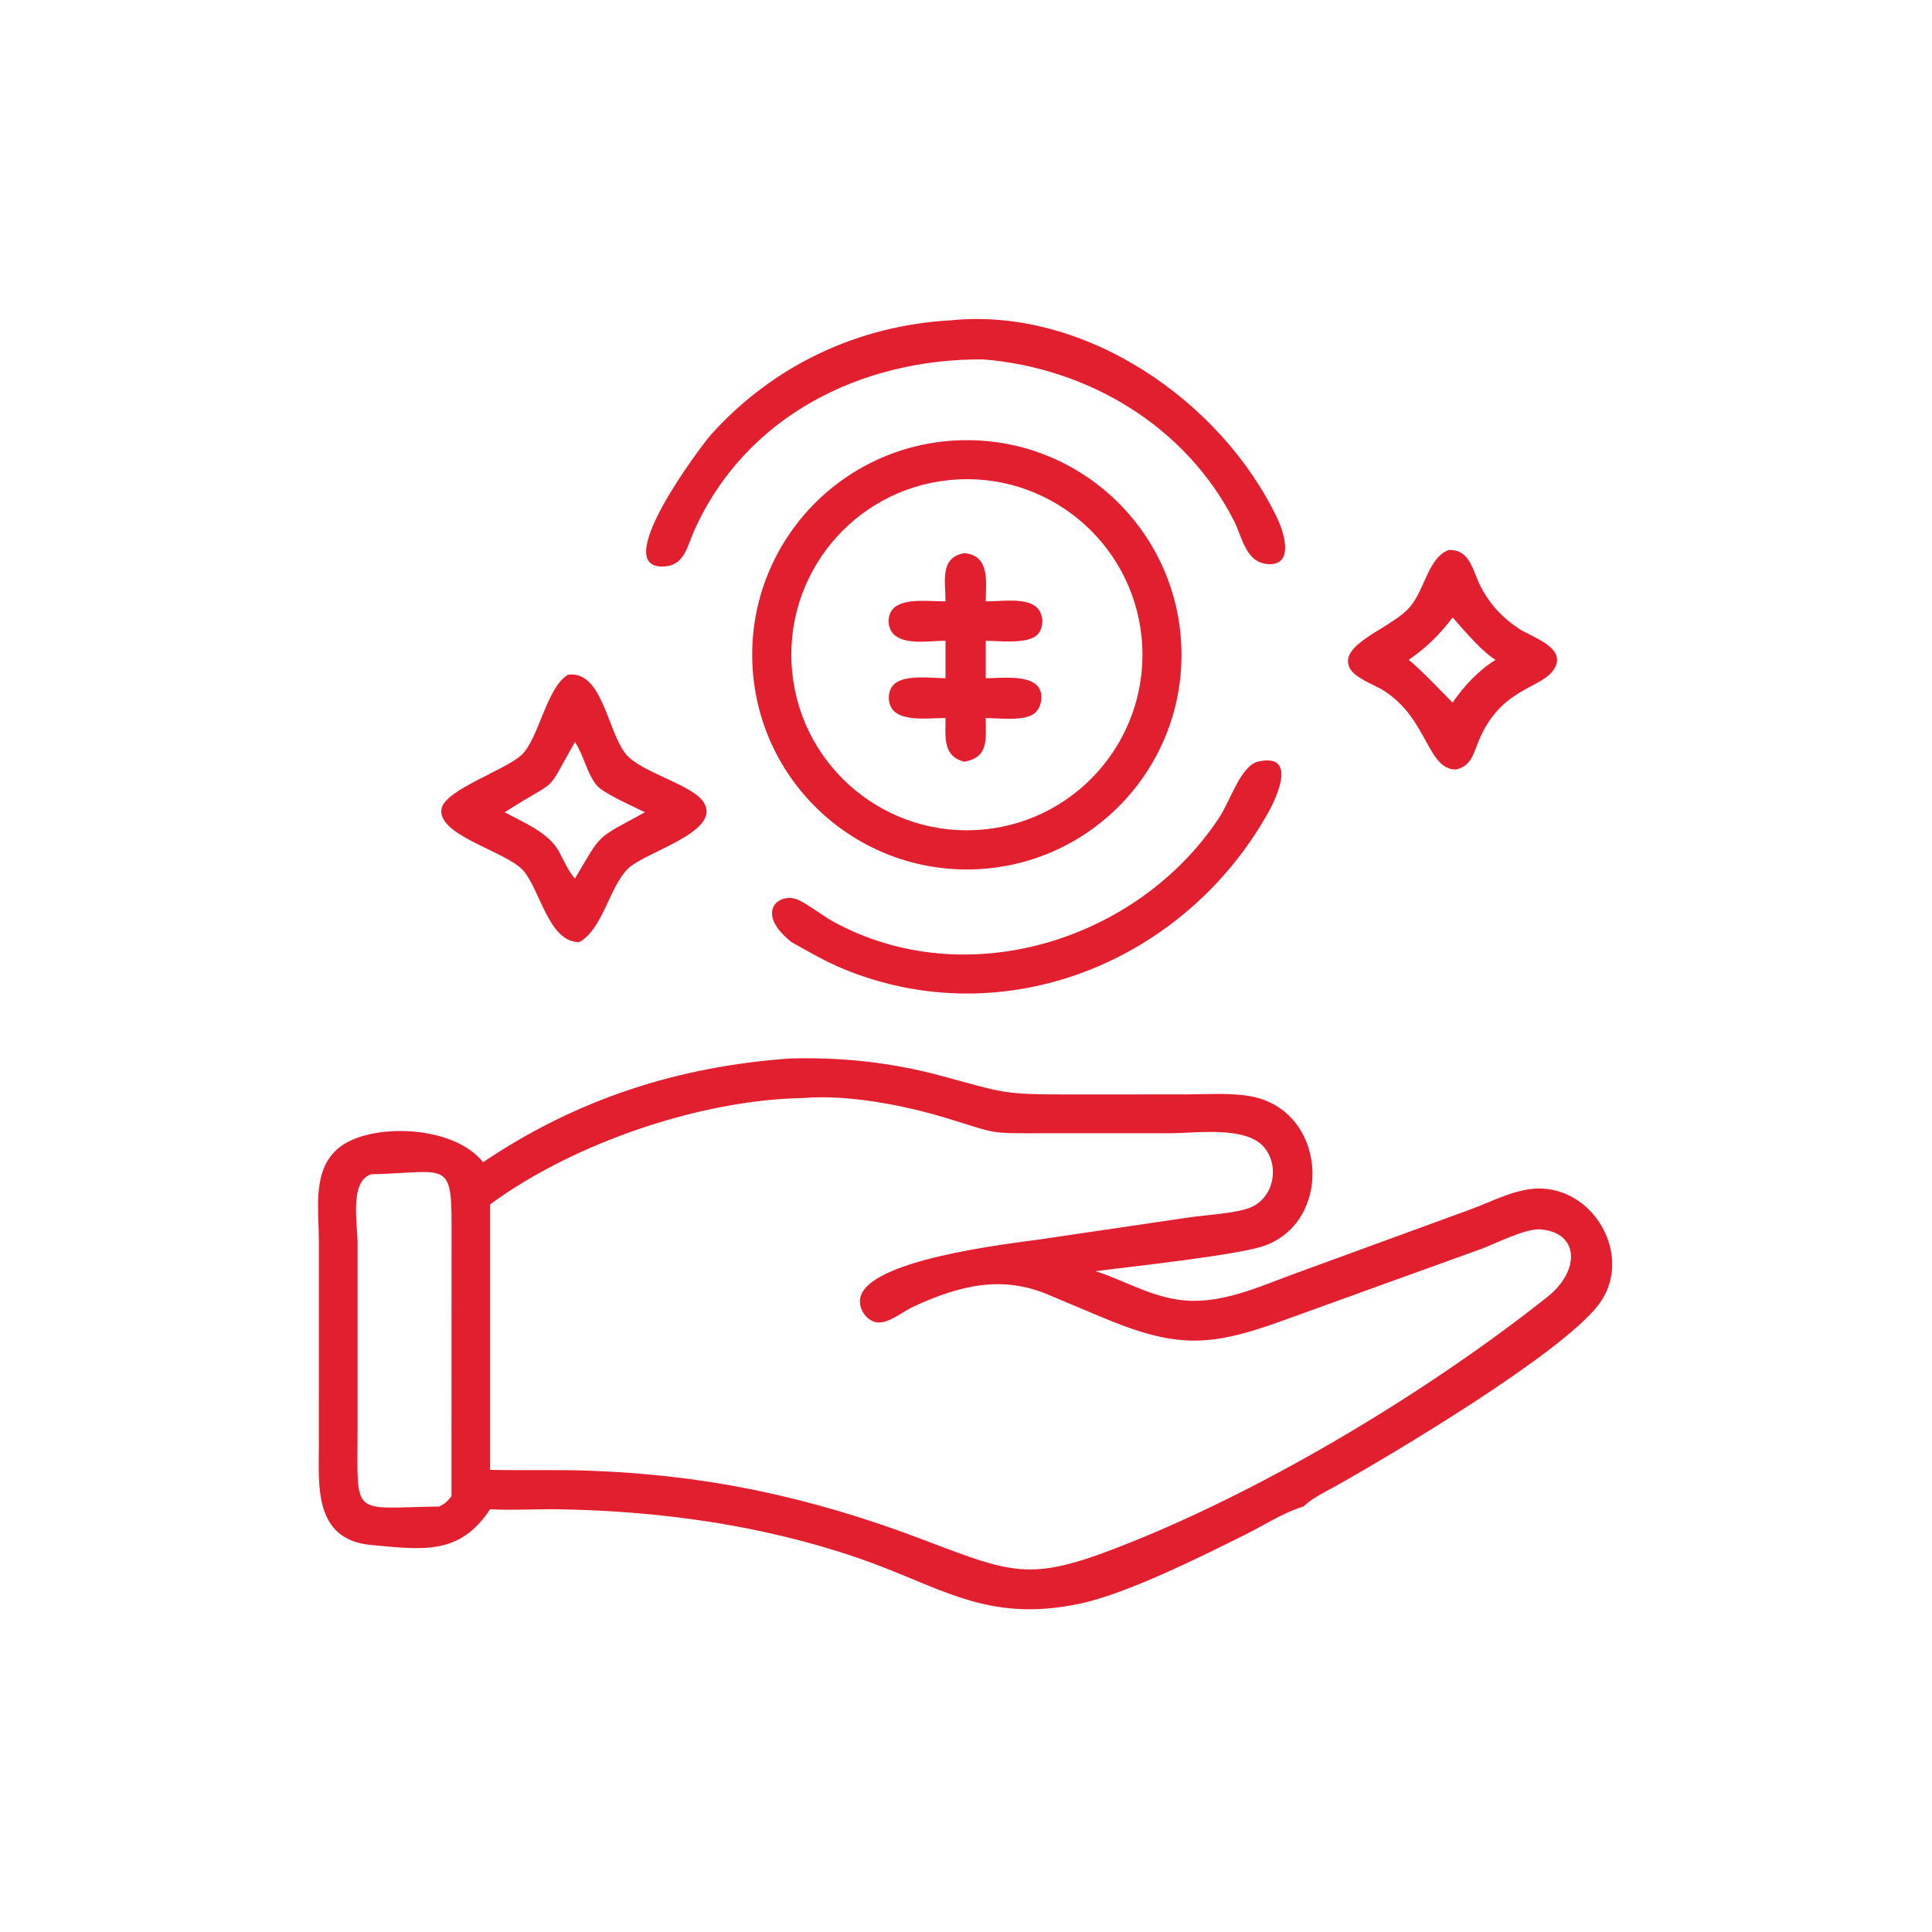 <svg width="120" height="120" viewBox="0 0 120 120" fill="none" xmlns="http://www.w3.org/2000/svg">
<path d="M61.069 22.323C53.524 22.266 46.29 25.83 43.102 32.996C42.712 33.872 42.514 35.055 41.376 35.174C37.605 35.569 43.549 27.678 44.179 26.978C48.04 22.687 53.316 20.207 59.071 19.895C67.368 19.058 75.855 24.88 79.35 32.223C79.747 33.057 80.418 35.163 78.73 35.037C77.376 34.936 77.147 33.333 76.641 32.342C73.639 26.465 67.578 22.85 61.069 22.323Z" fill="#E21F2F"/>
<path d="M60.559 53.994C53.195 54.273 47.001 48.525 46.73 41.161C46.459 33.796 52.215 27.61 59.58 27.348C66.932 27.087 73.106 32.83 73.376 40.182C73.646 47.534 67.91 53.715 60.559 53.994ZM58.974 29.817C52.979 30.414 48.605 35.759 49.206 41.753C49.806 47.747 55.154 52.119 61.147 51.516C67.137 50.912 71.505 45.57 70.905 39.58C70.305 33.59 64.964 29.219 58.974 29.817Z" fill="#E21F2F"/>
<path d="M90.439 47.794C88.641 47.814 88.705 44.649 85.946 42.895C85.365 42.526 84.122 42.116 83.821 41.468C83.153 40.029 86.218 39.098 87.448 37.835C88.501 36.753 88.644 34.692 89.966 34.163C91.322 34.092 91.472 35.48 91.975 36.447C92.552 37.554 93.309 38.361 94.347 39.051C95.144 39.58 97.327 40.212 96.549 41.524C95.787 42.809 93.208 42.662 91.827 46.062C91.51 46.842 91.361 47.59 90.439 47.794ZM90.221 38.356C89.434 39.406 88.578 40.245 87.495 40.987C88.064 41.389 90.213 43.639 90.221 43.642C90.947 42.593 91.802 41.663 92.891 40.987C91.858 40.36 90.319 38.405 90.221 38.356Z" fill="#E21F2F"/>
<path d="M58.727 37.351C58.733 36.148 58.34 34.623 59.896 34.356C61.507 34.504 61.238 36.132 61.225 37.351C62.104 37.371 63.708 37.082 64.399 37.73C64.847 38.15 64.861 39.013 64.416 39.44C63.813 40.018 62.054 39.806 61.225 39.799V42.127C62.108 42.126 63.757 41.904 64.416 42.58C64.847 43.021 64.727 43.863 64.303 44.265C63.712 44.826 62.048 44.602 61.225 44.599C61.226 45.883 61.442 47.042 59.896 47.313C58.528 46.971 58.735 45.749 58.727 44.599C57.863 44.588 56.205 44.822 55.535 44.176C55.097 43.754 55.092 42.908 55.541 42.493C56.203 41.881 57.859 42.119 58.727 42.127V39.799C57.809 39.791 56.343 40.072 55.589 39.468C55.104 39.08 55.06 38.245 55.486 37.797C56.132 37.117 57.825 37.364 58.727 37.351Z" fill="#E21F2F"/>
<path d="M35.987 58.516C34.077 58.55 33.548 55.242 32.491 54.061C31.415 52.859 27.059 51.874 27.433 50.197C27.69 49.044 31.399 47.826 32.398 46.887C33.463 45.886 33.95 42.687 35.28 41.908C37.42 41.633 37.717 45.397 38.865 46.824C39.799 47.986 42.988 48.714 43.7 49.823C44.886 51.669 40.08 52.891 38.998 53.962C37.837 55.113 37.461 57.675 35.987 58.516ZM35.712 46.087C33.736 49.56 34.869 48.177 31.351 50.451C32.498 51.082 34.049 51.688 34.708 52.869C35.01 53.411 35.293 54.117 35.712 54.567C37.433 51.67 36.941 52.164 40.056 50.451C39.358 50.098 37.469 49.28 37.052 48.768C36.446 48.021 36.256 46.901 35.712 46.087Z" fill="#E21F2F"/>
<path d="M49.162 58.516C46.873 56.7 48.32 55.425 49.503 55.861C50.032 56.056 51.115 56.889 51.723 57.224C59.958 61.768 70.681 58.448 75.73 50.776C76.415 49.735 77.05 47.617 78.102 47.313C80.533 46.734 79.4 49.347 78.769 50.475C73.58 59.749 62.412 64.294 52.421 60.197C51.281 59.729 50.233 59.119 49.162 58.516Z" fill="#E21F2F"/>
<path d="M30.006 72.187C35.827 68.261 42.104 66.246 49.029 65.746C52.214 65.655 55.267 65.972 58.35 66.793C62.409 67.874 62.1 67.98 66.457 67.979L73.717 67.974C74.992 67.973 76.374 67.867 77.631 68.083C82.371 68.899 82.87 75.699 78.633 77.343C77.066 77.95 70.113 78.681 68.054 78.957C69.96 79.572 71.607 80.627 73.669 80.779C76.134 80.96 78.547 79.766 80.816 78.962L91.318 75.124C92.713 74.617 94.244 73.763 95.754 73.823C99.222 73.96 101.463 78.243 99.261 81.077C96.888 84.131 86.509 90.313 83.035 92.263C82.353 92.646 81.599 92.992 81.016 93.519L80.958 93.573C79.702 93.951 78.558 94.714 77.387 95.297C74.632 96.671 70.004 98.987 67.071 99.607C61.199 100.847 58.389 98.508 53.247 96.753C47.336 94.735 41.063 93.861 34.833 93.746C33.372 93.719 31.899 93.82 30.442 93.743C28.56 96.587 26.345 96.27 23.038 95.961C19.477 95.628 19.803 92.258 19.805 89.776L19.804 76.977C19.802 75.058 19.369 72.599 21.099 71.251C23.038 69.738 28.162 69.853 30.006 72.187ZM49.893 68.201C43.542 68.303 35.647 70.983 30.442 74.806V91.294C32.457 91.346 34.471 91.275 36.488 91.344C43.947 91.597 50.456 93.013 57.362 95.642C63.199 97.865 64.094 98.268 70.319 95.762C78.931 92.296 88.761 86.391 96.15 80.522C98.176 78.892 98.079 76.519 95.644 76.359C94.728 76.299 92.891 77.249 91.945 77.594L79.784 81.987C75.124 83.684 73.069 83.787 68.248 81.736L65.131 80.425C62.254 79.202 59.681 79.813 56.787 81.131C56.146 81.422 55.481 81.999 54.79 82.127C54.004 82.274 53.333 81.446 53.419 80.702C53.703 78.244 62.691 77.249 64.541 76.988L73.791 75.625C74.817 75.469 76.841 75.368 77.716 74.98C79.113 74.361 79.478 72.474 78.555 71.304C77.451 69.906 74.299 70.387 72.708 70.387L64.973 70.388C61.318 70.388 62.098 70.46 58.769 69.442C56.182 68.651 52.592 67.958 49.893 68.201ZM23.049 72.937C21.699 73.381 22.203 75.978 22.21 77.223L22.21 88.685C22.213 94.354 21.724 93.647 27.278 93.573C27.621 93.408 27.824 93.233 28.043 92.923L28.047 76.052C28.056 72.007 27.645 72.828 23.049 72.937Z" fill="#E21F2F"/>
</svg>
